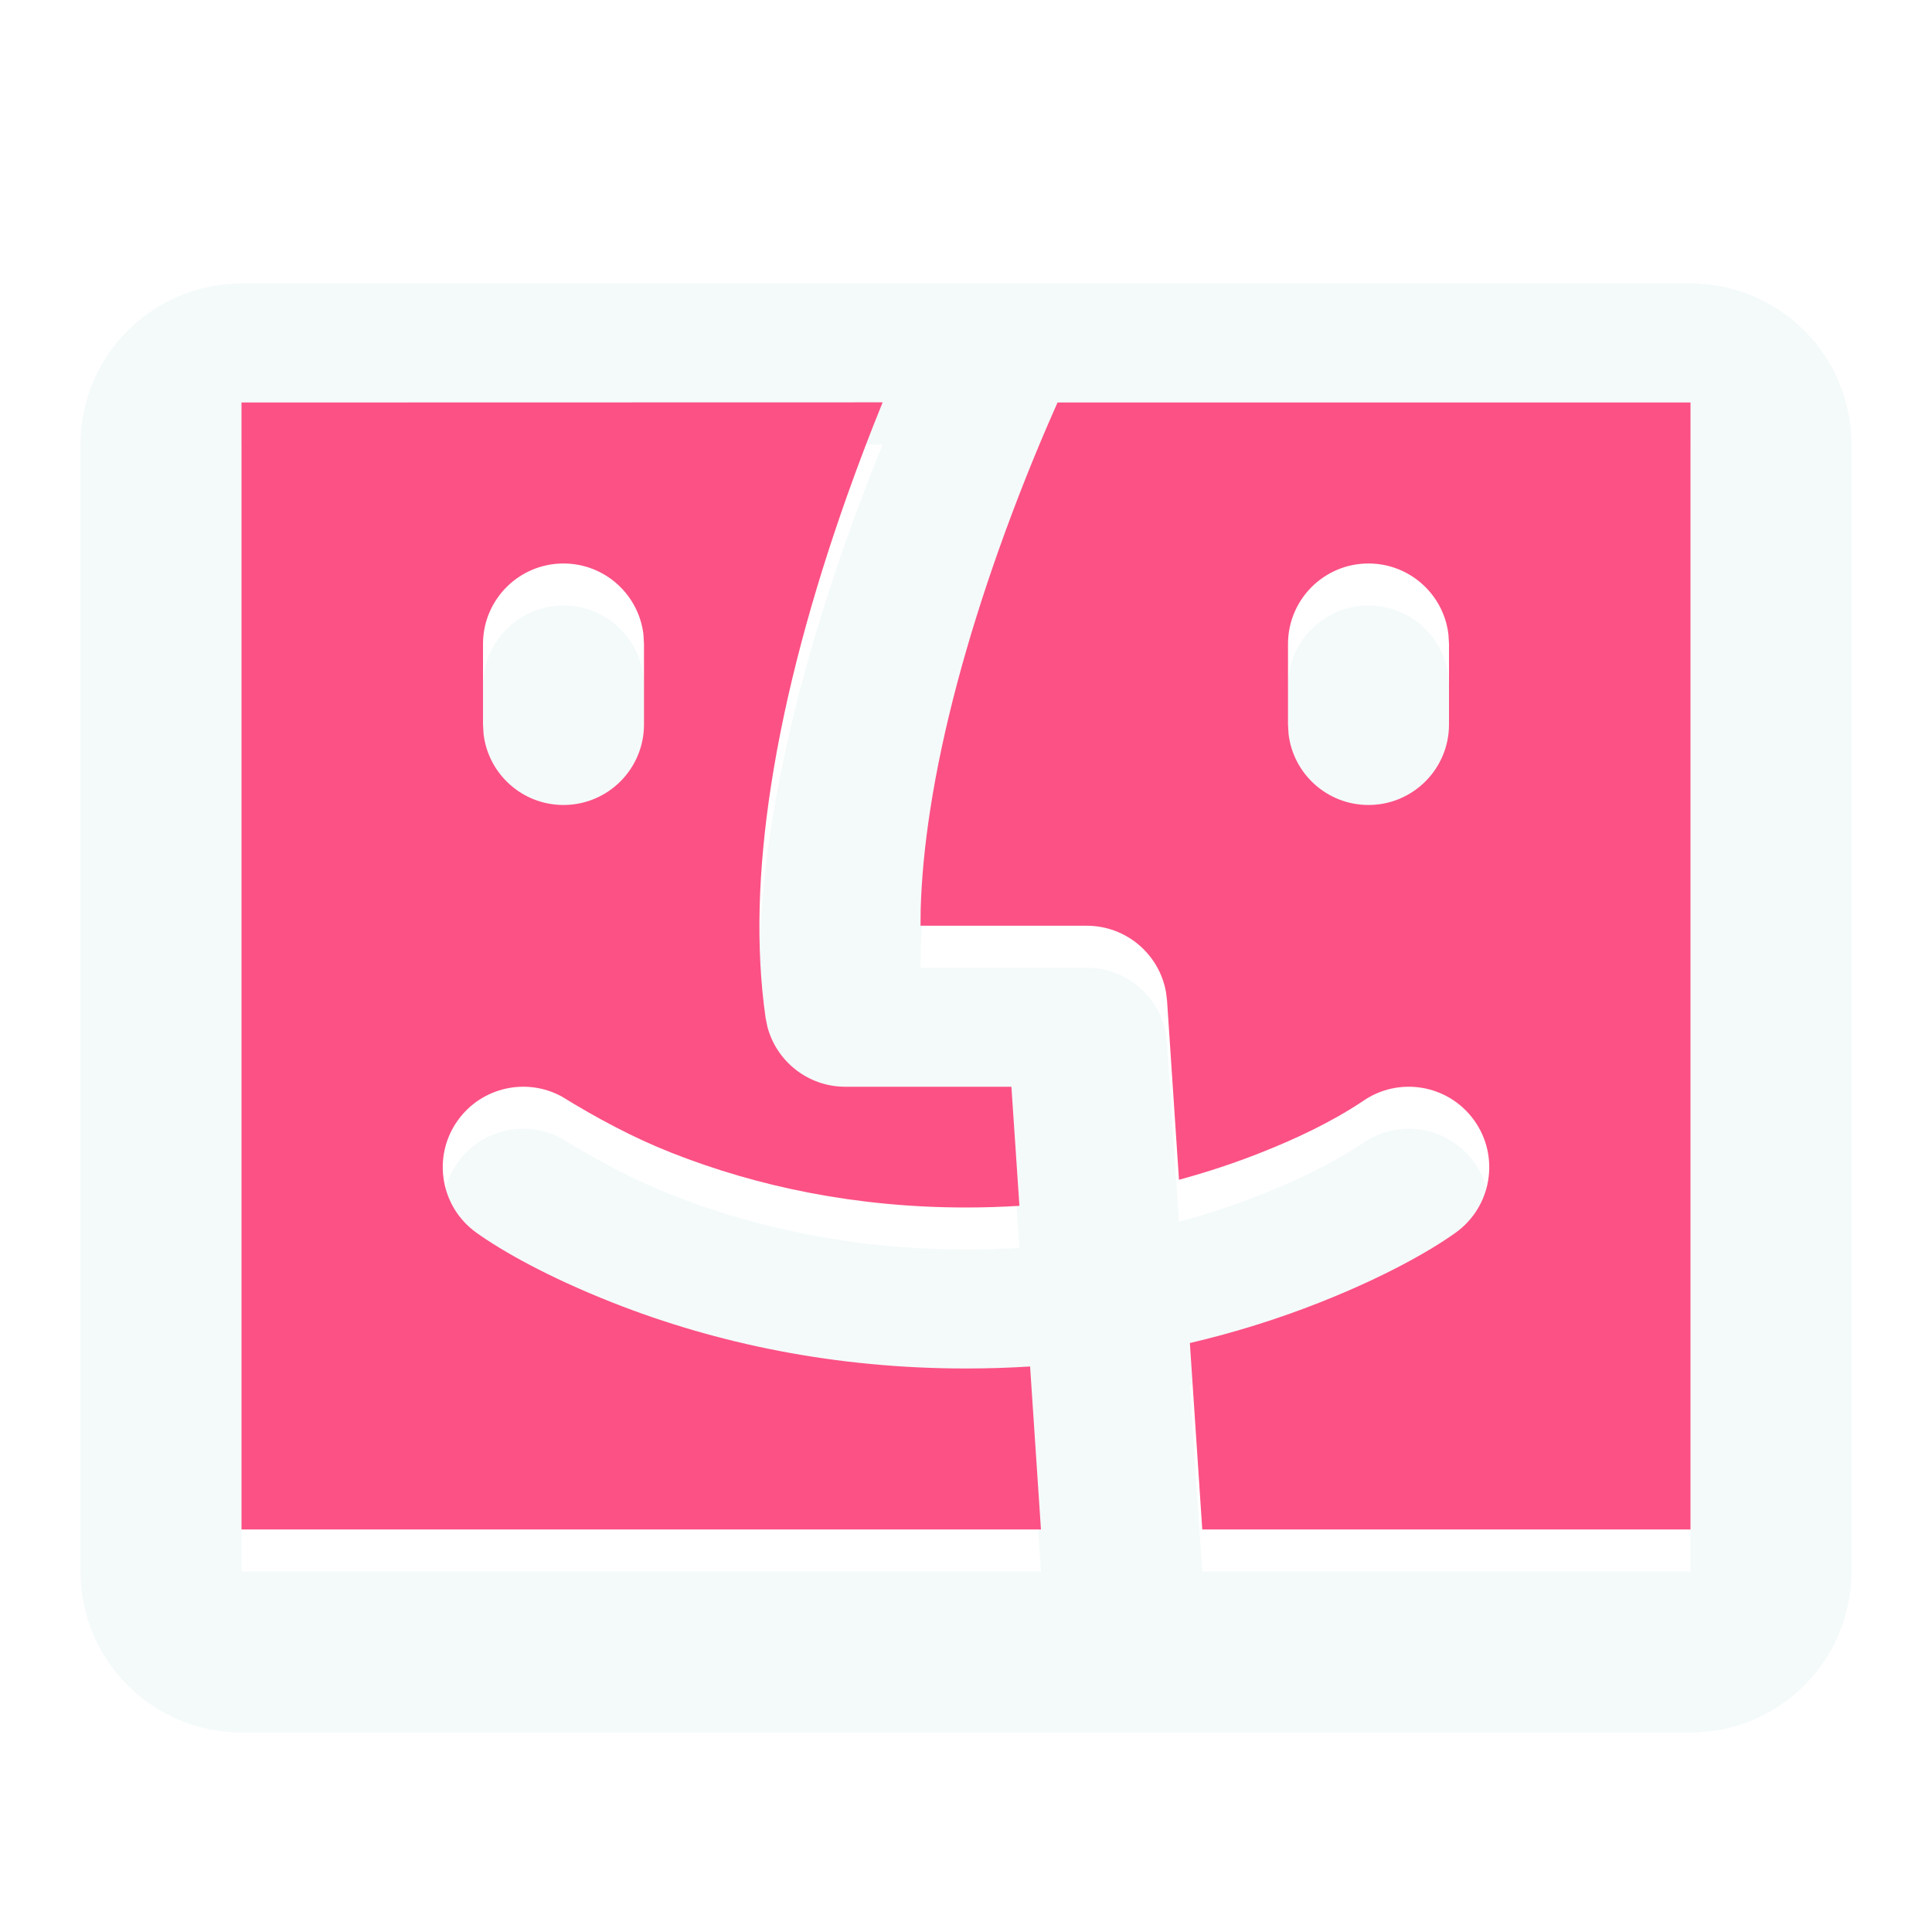 <svg width="184" height="184" viewBox="0 0 184 184" fill="none" xmlns="http://www.w3.org/2000/svg">
<g filter="url(#filter0_d)">
<path d="M161 23C169.468 23 176.333 29.865 176.333 38.333V145.667C176.333 154.135 169.468 161 161 161H23C14.532 161 7.667 154.135 7.667 145.667V38.333C7.667 29.865 14.532 23 23 23H161ZM84.062 38.32L23 38.333V145.667H99.138L98.104 130.142C96.102 130.268 94.067 130.333 92 130.333C79.567 130.333 68.269 127.98 58.312 124.047C52.231 121.646 47.862 119.185 45.37 117.401C41.928 114.936 41.135 110.147 43.599 106.704C45.875 103.526 50.13 102.606 53.48 104.422C56.847 106.488 60.256 108.329 63.944 109.786C72.184 113.04 81.593 115 92 115C93.723 115 95.419 114.946 97.087 114.842L96.324 103.5H80.5C76.978 103.5 73.951 101.11 73.082 97.771L72.91 96.918C71.959 90.259 72.193 82.874 73.425 74.866C74.788 66.006 77.323 56.667 80.688 47.183C81.775 44.118 82.909 41.153 84.062 38.32ZM161 38.333H100.717L100.376 39.109C98.591 43.164 96.804 47.616 95.138 52.311C92.072 60.954 89.78 69.397 88.58 77.197C88.071 80.508 87.769 83.644 87.684 86.577L87.668 88.167H103.5C107.248 88.167 110.4 90.865 111.046 94.475L111.15 95.323L112.284 112.36C114.978 111.632 117.57 110.768 120.056 109.786C123.397 108.466 126.698 106.917 129.704 104.933C133.147 102.468 137.936 103.261 140.401 106.704C142.865 110.147 142.072 114.936 138.63 117.401C136.138 119.185 131.769 121.646 125.688 124.047C121.77 125.595 117.643 126.898 113.322 127.91L114.502 145.667H161V38.333ZM130.333 53.667C134.265 53.667 137.506 56.626 137.948 60.439L138 61.333V69C138 73.234 134.568 76.667 130.333 76.667C126.402 76.667 123.161 73.707 122.718 69.894L122.667 69V61.333C122.667 57.099 126.099 53.667 130.333 53.667ZM53.667 53.667C57.598 53.667 60.839 56.626 61.282 60.439L61.333 61.333V69C61.333 73.234 57.901 76.667 53.667 76.667C49.735 76.667 46.495 73.707 46.052 69.894L46 69V61.333C46 57.099 49.432 53.667 53.667 53.667Z" fill="#f4fafa"/>
</g>
<path fill-rule="evenodd" clip-rule="evenodd" d="M161 38.332H100.717L100.376 39.108C98.591 43.163 96.804 47.615 95.138 52.309C92.072 60.953 89.78 69.396 88.58 77.196C88.071 80.507 87.769 83.642 87.684 86.576L87.668 88.165H103.5C107.248 88.165 110.4 90.864 111.046 94.474L111.15 95.322L112.284 112.358C114.978 111.631 117.57 110.767 120.056 109.785C123.397 108.465 126.698 106.916 129.704 104.932C133.147 102.467 137.936 103.26 140.401 106.703C142.865 110.145 142.072 114.934 138.63 117.399C136.137 119.183 131.769 121.644 125.688 124.046C121.77 125.594 117.643 126.897 113.322 127.908L114.502 145.665H161V38.332ZM137.948 60.438C137.506 56.625 134.265 53.665 130.333 53.665C126.099 53.665 122.667 57.098 122.667 61.332V68.999L122.718 69.893C123.161 73.706 126.402 76.665 130.333 76.665C134.568 76.665 138 73.233 138 68.999V61.332L137.948 60.438Z" fill="#FC5185"/>
<path fill-rule="evenodd" clip-rule="evenodd" d="M84.062 38.318L23 38.332V145.665H99.138L98.104 130.141C96.102 130.267 94.067 130.332 92 130.332C79.567 130.332 68.269 127.979 58.312 124.046C52.231 121.644 47.862 119.183 45.37 117.399C41.928 114.934 41.135 110.145 43.599 106.703C45.875 103.525 50.13 102.604 53.479 104.42C56.847 106.487 60.256 108.328 63.944 109.785C72.184 113.039 81.593 114.999 92 114.999C93.723 114.999 95.419 114.945 97.087 114.841L96.324 103.499H80.5C76.978 103.499 73.951 101.108 73.082 97.77L72.91 96.916C71.959 90.257 72.193 82.872 73.425 74.865C74.788 66.005 77.323 56.666 80.688 47.182C81.775 44.117 82.909 41.152 84.062 38.318ZM61.282 60.438C60.839 56.625 57.598 53.665 53.667 53.665C49.432 53.665 46 57.098 46 61.332V68.999L46.052 69.893C46.494 73.706 49.735 76.665 53.667 76.665C57.901 76.665 61.333 73.233 61.333 68.999V61.332L61.282 60.438Z" fill="#FC5185"/>
<defs>
<filter id="filter0_d" x="3.667" y="23" width="176.667" height="146" filterUnits="userSpaceOnUse" color-interpolation-filters="sRGB">
<feFlood flood-opacity="0" result="BackgroundImageFix"/>
<feColorMatrix in="SourceAlpha" type="matrix" values="0 0 0 0 0 0 0 0 0 0 0 0 0 0 0 0 0 0 127 0"/>
<feOffset dy="4"/>
<feGaussianBlur stdDeviation="2"/>
<feColorMatrix type="matrix" values="0 0 0 0 0 0 0 0 0 0 0 0 0 0 0 0 0 0 0.25 0"/>
<feBlend mode="normal" in2="BackgroundImageFix" result="effect1_dropShadow"/>
<feBlend mode="normal" in="SourceGraphic" in2="effect1_dropShadow" result="shape"/>
</filter>
</defs>
</svg>